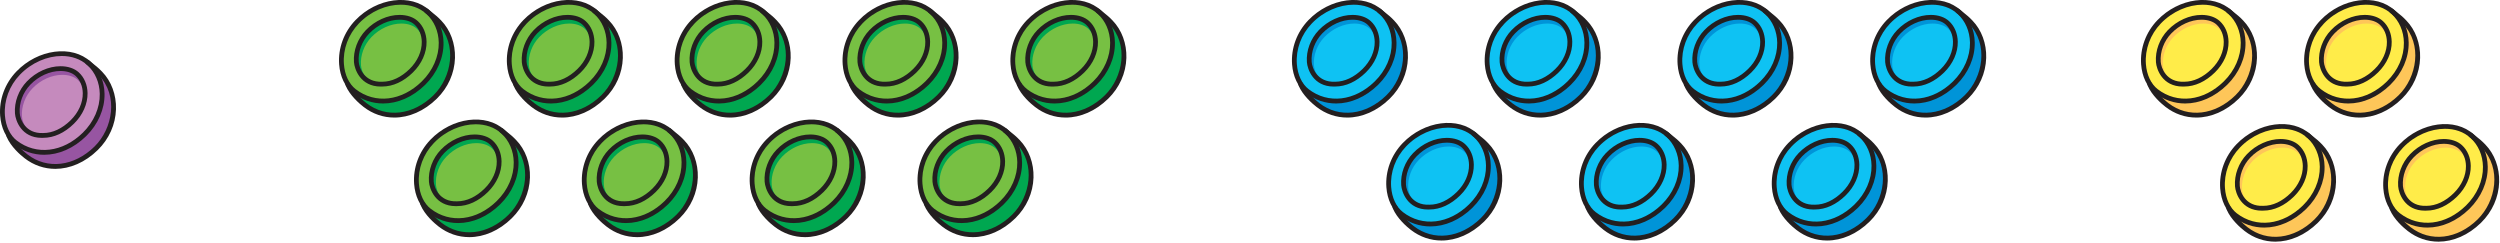 <svg clip-rule="evenodd" fill-rule="evenodd" stroke-linejoin="round" stroke-miterlimit="2" viewBox="0 0 1215 118" xmlns="http://www.w3.org/2000/svg"><g fill-rule="nonzero"><path d="m0-12.76c.959.774 1.076.865 1.501 1.303 2.073 2.135 2.187 6.093-.495 8.727-2.61 2.565-5.881 2.73-8.187.942-.617-.479-1.578-1.377-2.011-2.399z" fill="#fec659" transform="matrix(4.167 0 0 4.167 1083.069 58.479)"/><path d="m-4.34-10.881c-2.889-.028-5.426 2.696-5.267 6.402.154 3.608 2.4 5.93 5.267 6.194 2.454.226 5.317-2.523 5.267-6.133-.051-3.61-2.605-6.438-5.267-6.463" fill="#ffec49" transform="matrix(-3.044 -2.845 -2.845 3.044 1039.594 26.687)"/><path d="m0-10.282c-1.674 0-3.509.759-4.885 2.189-1.234 1.286-1.871 3.01-1.745 4.734.091 1.255.593 2.323 1.376 2.931 2.27 1.759 5.368 1.395 7.712-.908 1.282-1.259 2.001-2.908 1.974-4.521-.024-1.327-.536-2.517-1.445-3.35-.792-.725-1.852-1.075-2.987-1.075m-2.055 11.522c-1.253 0-2.477-.404-3.541-1.228-.907-.704-1.487-1.918-1.59-3.331-.137-1.88.556-3.761 1.9-5.159 2.513-2.614 6.473-3.135 8.649-1.139 1.023.938 1.6 2.269 1.625 3.75.031 1.766-.75 3.563-2.14 4.929-1.466 1.44-3.21 2.178-4.903 2.178" fill="#231f20" transform="matrix(4.167 0 0 4.167 1070.531 45.125)"/><path d="m0 7.697c-2.288.097-2.96-1.783-3.018-2.58-.091-1.259.398-2.576 1.31-3.525 1.017-1.057 2.412-1.689 3.733-1.689.794 0 1.481.229 1.934.645.586.537.917 1.323.933 2.212.02 1.183-.528 2.411-1.502 3.369-1.044 1.026-2.217 1.568-3.39 1.568" fill="#fec659" transform="matrix(4.167 0 0 4.167 1061.523 8.817)"/><path d="m0 7.186c-2.136.09-2.763-1.665-2.816-2.409-.086-1.175.371-2.405 1.222-3.291.948-.987 2.252-1.576 3.486-1.576.741 0 1.381.214 1.804.601.548.502.857 1.236.871 2.066.019 1.104-.492 2.251-1.402 3.144-.975.958-2.069 1.465-3.165 1.465" fill="#ffec49" transform="matrix(4.167 0 0 4.167 1062.94 11.821)"/><path d="m0-7.239c-1.247 0-2.567.599-3.533 1.603-.858.892-1.319 2.13-1.233 3.311.05.676.629 2.41 2.729 2.322h.012c1.098 0 2.203-.514 3.194-1.488.921-.904 1.437-2.059 1.419-3.165-.014-.812-.314-1.527-.843-2.013-.401-.368-1.021-.57-1.745-.57m-2.197 7.797c-2.387 0-3.066-2.037-3.123-2.843-.098-1.336.421-2.733 1.385-3.737 1.069-1.112 2.539-1.775 3.935-1.775.863 0 1.617.255 2.121.717.644.59 1.007 1.447 1.024 2.414.021 1.259-.556 2.561-1.585 3.573-1.096 1.076-2.333 1.646-3.58 1.647-.06.003-.12.004-.177.004" fill="#231f20" transform="matrix(4.167 0 0 4.167 1069.961 39.737)"/><path d="m0 12.649c-1.27 0-2.51-.41-3.586-1.245-.463-.359-1.594-1.321-2.098-2.51-.059-.141.006-.305.148-.365.141-.06.306.006.365.147.466 1.098 1.592 2.029 1.926 2.288 2.302 1.785 5.444 1.415 7.82-.919 2.121-2.084 2.825-5.931.49-8.335-.4-.413-.513-.504-1.393-1.214l-.082-.067c-.12-.096-.139-.271-.042-.391.097-.119.271-.138.391-.042l.082.066c.884.713 1.02.822 1.445 1.26 1.076 1.108 1.664 2.704 1.614 4.379-.054 1.77-.805 3.454-2.114 4.741-1.486 1.459-3.252 2.207-4.966 2.207" fill="#231f20" transform="matrix(4.167 0 0 4.167 1067.381 4.425)"/><path d="m0-12.759c.959.773 1.076.865 1.501 1.303 2.073 2.135 2.187 6.093-.495 8.727-2.61 2.565-5.881 2.729-8.187.942-.617-.48-1.578-1.378-2.011-2.399z" fill="#fec659" transform="matrix(4.167 0 0 4.167 1121.494 118.783)"/><path d="m-4.34-10.88c-2.89-.028-5.426 2.696-5.268 6.402.154 3.608 2.401 5.93 5.268 6.194 2.453.226 5.317-2.523 5.266-6.133-.05-3.61-2.604-6.438-5.266-6.463" fill="#ffec49" transform="matrix(-3.044 -2.845 -2.845 3.044 1078.023 86.996)"/><path d="m0-10.282c-1.674 0-3.509.759-4.885 2.189-1.234 1.285-1.871 3.01-1.745 4.734.091 1.255.593 2.323 1.376 2.93 2.27 1.76 5.368 1.395 7.712-.907 1.282-1.259 2.001-2.908 1.974-4.522-.024-1.326-.536-2.516-1.445-3.349-.792-.726-1.852-1.075-2.987-1.075m-2.055 11.522c-1.253 0-2.477-.405-3.541-1.229-.907-.704-1.487-1.917-1.59-3.33-.137-1.881.556-3.761 1.9-5.16 2.513-2.613 6.473-3.134 8.649-1.139 1.023.938 1.6 2.27 1.625 3.751.031 1.766-.75 3.562-2.14 4.929-1.466 1.439-3.21 2.178-4.903 2.178" fill="#231f20" transform="matrix(4.167 0 0 4.167 1108.957 105.437)"/><path d="m0 7.697c-2.288.097-2.96-1.783-3.018-2.581-.091-1.258.398-2.576 1.31-3.524 1.017-1.058 2.412-1.689 3.733-1.689.794 0 1.481.229 1.934.644.586.538.917 1.324.933 2.213.02 1.183-.528 2.411-1.502 3.369-1.044 1.026-2.217 1.568-3.39 1.568" fill="#fec659" transform="matrix(4.167 0 0 4.167 1099.948 69.125)"/><path d="m0 7.186c-2.136.09-2.763-1.665-2.816-2.409-.086-1.176.371-2.405 1.222-3.291.948-.987 2.252-1.576 3.486-1.576.741 0 1.381.213 1.804.6.548.502.857 1.237.871 2.067.019 1.104-.492 2.251-1.402 3.144-.975.958-2.069 1.465-3.165 1.465" fill="#ffec49" transform="matrix(4.167 0 0 4.167 1101.365 72.129)"/><path d="m0-7.241c-1.247 0-2.567.6-3.533 1.604-.858.892-1.319 2.129-1.233 3.311.05.676.628 2.41 2.729 2.322h.012c1.098 0 2.203-.515 3.194-1.489.921-.904 1.437-2.058 1.419-3.165-.014-.812-.314-1.526-.843-2.012-.401-.368-1.021-.571-1.745-.571m-2.197 7.798c-2.387 0-3.066-2.037-3.124-2.843-.097-1.336.421-2.733 1.386-3.737 1.069-1.112 2.539-1.775 3.935-1.775.863 0 1.617.255 2.121.717.644.59 1.007 1.447 1.024 2.414.021 1.259-.556 2.561-1.585 3.572-1.096 1.077-2.334 1.646-3.58 1.648-.06.003-.12.004-.177.004" fill="#231f20" transform="matrix(4.167 0 0 4.167 1108.386 100.054)"/><path d="m0 12.65c-1.27 0-2.51-.41-3.586-1.245-.463-.359-1.594-1.322-2.098-2.51-.06-.141.006-.306.148-.365.141-.061.306.006.365.147.466 1.098 1.592 2.029 1.926 2.287 2.302 1.786 5.444 1.415 7.82-.918 2.121-2.085 2.825-5.932.49-8.335-.4-.414-.513-.504-1.393-1.214l-.082-.067c-.12-.096-.139-.271-.042-.391s.271-.139.391-.042l.082.066c.884.713 1.02.822 1.445 1.259 1.076 1.108 1.664 2.705 1.613 4.38-.053 1.77-.804 3.454-2.114 4.741-1.485 1.458-3.251 2.206-4.965 2.207" fill="#231f20" transform="matrix(4.167 0 0 4.167 1105.807 64.733)"/><path d="m0-12.76c.96.774 1.077.865 1.502 1.303 2.073 2.135 2.186 6.093-.496 8.727-2.61 2.565-5.88 2.73-8.186.942-.617-.479-1.578-1.377-2.011-2.399z" fill="#fec659" transform="matrix(4.167 0 0 4.167 1162.357 58.479)"/><path d="m-4.338-10.881c-2.891-.028-5.427 2.697-5.268 6.402.154 3.608 2.4 5.931 5.268 6.194 2.453.226 5.317-2.523 5.266-6.133s-2.605-6.437-5.266-6.463" fill="#ffec49" transform="matrix(-3.044 -2.845 -2.845 3.044 1118.89 26.692)"/><path d="m0-10.282c-1.673 0-3.509.759-4.884 2.189-1.235 1.286-1.871 3.01-1.746 4.734.092 1.255.594 2.323 1.376 2.931 2.27 1.759 5.368 1.395 7.712-.908 1.282-1.259 2.002-2.908 1.974-4.521-.023-1.327-.536-2.517-1.445-3.35-.791-.725-1.851-1.075-2.987-1.075m-2.055 11.522c-1.253 0-2.477-.404-3.54-1.228-.908-.704-1.487-1.918-1.591-3.331-.136-1.88.556-3.761 1.901-5.159 2.512-2.614 6.472-3.135 8.649-1.139 1.023.938 1.6 2.269 1.625 3.75.031 1.766-.75 3.563-2.14 4.929-1.466 1.44-3.21 2.178-4.904 2.178" fill="#231f20" transform="matrix(4.167 0 0 4.167 1149.819 45.125)"/><path d="m0 7.697c-2.287.097-2.959-1.783-3.017-2.58-.091-1.259.398-2.576 1.309-3.525 1.017-1.057 2.413-1.689 3.734-1.689.793 0 1.48.229 1.933.645.587.537.918 1.323.934 2.212.02 1.183-.528 2.411-1.502 3.369-1.045 1.026-2.217 1.568-3.391 1.568" fill="#fec659" transform="matrix(4.167 0 0 4.167 1140.811 8.817)"/><path d="m0 7.186c-2.136.09-2.763-1.665-2.817-2.409-.085-1.175.372-2.405 1.222-3.291.949-.987 2.252-1.576 3.486-1.576.741 0 1.382.214 1.804.601.548.502.858 1.236.871 2.066.02 1.104-.491 2.251-1.401 3.144-.976.958-2.069 1.465-3.165 1.465" fill="#ffec49" transform="matrix(4.167 0 0 4.167 1142.232 11.821)"/><path d="m0-7.239c-1.247 0-2.567.599-3.532 1.603-.858.892-1.319 2.13-1.233 3.311.05.676.628 2.41 2.728 2.322h.012c1.098 0 2.204-.514 3.195-1.488.921-.904 1.437-2.059 1.418-3.165-.014-.812-.313-1.527-.843-2.013-.401-.368-1.02-.57-1.745-.57m-2.197 7.797c-2.387 0-3.065-2.037-3.123-2.843-.098-1.336.421-2.733 1.386-3.737 1.068-1.112 2.538-1.775 3.934-1.775.864 0 1.617.255 2.122.717.644.59 1.007 1.447 1.024 2.414.021 1.259-.557 2.561-1.586 3.573-1.096 1.076-2.333 1.646-3.58 1.647-.059.003-.119.004-.177.004" fill="#231f20" transform="matrix(4.167 0 0 4.167 1149.252 39.737)"/><path d="m0 12.649c-1.269 0-2.509-.41-3.586-1.245-.463-.359-1.593-1.321-2.097-2.51-.06-.141.006-.305.148-.365.141-.06.305.006.365.147.465 1.098 1.592 2.029 1.926 2.288 2.301 1.785 5.443 1.415 7.819-.919 2.122-2.084 2.825-5.931.491-8.335-.4-.413-.513-.504-1.394-1.214l-.082-.067c-.119-.096-.138-.271-.042-.391.098-.119.272-.138.391-.042l.082.066c.885.713 1.021.822 1.445 1.26 1.076 1.108 1.665 2.704 1.614 4.379-.054 1.77-.804 3.454-2.114 4.741-1.485 1.459-3.251 2.207-4.966 2.207" fill="#231f20" transform="matrix(4.167 0 0 4.167 1146.673 4.425)"/><path d="m0-12.759c.96.773 1.077.865 1.502 1.303 2.073 2.135 2.186 6.093-.496 8.727-2.61 2.565-5.881 2.729-8.186.942-.617-.48-1.578-1.378-2.011-2.399z" fill="#fec659" transform="matrix(4.167 0 0 4.167 1200.782 118.783)"/><path d="m-4.338-10.88c-2.891-.028-5.426 2.697-5.269 6.402.154 3.608 2.401 5.93 5.269 6.195 2.452.225 5.316-2.524 5.265-6.134-.049-3.61-2.604-6.437-5.265-6.463" fill="#ffec49" transform="matrix(-3.044 -2.845 -2.845 3.044 1157.319 86.996)"/><path d="m0-10.282c-1.674 0-3.509.759-4.884 2.189-1.235 1.285-1.871 3.01-1.746 4.734.092 1.255.594 2.323 1.376 2.93 2.27 1.76 5.368 1.395 7.712-.907 1.282-1.259 2.002-2.908 1.974-4.522-.023-1.326-.536-2.516-1.445-3.349-.791-.726-1.852-1.075-2.987-1.075m-2.055 11.522c-1.253 0-2.477-.405-3.54-1.229-.908-.704-1.487-1.917-1.591-3.33-.136-1.881.556-3.761 1.901-5.16 2.512-2.613 6.472-3.134 8.649-1.139 1.023.938 1.6 2.27 1.625 3.751.031 1.766-.75 3.562-2.14 4.929-1.466 1.439-3.21 2.178-4.904 2.178" fill="#231f20" transform="matrix(4.167 0 0 4.167 1188.244 105.437)"/><path d="m0 7.697c-2.287.097-2.959-1.783-3.017-2.581-.091-1.258.398-2.576 1.309-3.524 1.017-1.058 2.413-1.689 3.733-1.689.794 0 1.481.229 1.934.644.587.538.918 1.324.934 2.213.019 1.183-.528 2.411-1.502 3.369-1.045 1.026-2.217 1.568-3.391 1.568" fill="#fec659" transform="matrix(4.167 0 0 4.167 1179.236 69.125)"/><path d="m0 7.186c-2.136.09-2.763-1.665-2.817-2.409-.085-1.176.372-2.405 1.222-3.291.949-.987 2.252-1.576 3.486-1.576.741 0 1.382.213 1.804.6.548.502.858 1.237.871 2.067.02 1.104-.491 2.251-1.401 3.144-.976.958-2.069 1.465-3.165 1.465" fill="#ffec49" transform="matrix(4.167 0 0 4.167 1180.657 72.129)"/><path d="m0-7.241c-1.247 0-2.567.6-3.532 1.604-.858.892-1.319 2.129-1.233 3.311.05.676.628 2.41 2.728 2.322h.012c1.098 0 2.204-.515 3.195-1.489.921-.904 1.437-2.058 1.418-3.165-.014-.812-.313-1.526-.843-2.012-.401-.368-1.02-.571-1.745-.571m-2.197 7.798c-2.387 0-3.065-2.037-3.123-2.843-.098-1.336.421-2.733 1.386-3.737 1.068-1.112 2.538-1.775 3.934-1.775.864 0 1.617.255 2.122.717.644.59 1.007 1.447 1.024 2.414.021 1.259-.557 2.561-1.586 3.572-1.096 1.077-2.333 1.646-3.58 1.648-.059.003-.119.004-.177.004" fill="#231f20" transform="matrix(4.167 0 0 4.167 1187.673 100.054)"/><path d="m0 12.65c-1.269 0-2.509-.41-3.586-1.245-.463-.359-1.593-1.322-2.097-2.51-.06-.141.006-.306.148-.365.141-.061.305.006.365.147.465 1.098 1.592 2.029 1.926 2.287 2.301 1.786 5.443 1.415 7.819-.918 2.122-2.085 2.825-5.932.491-8.335-.4-.414-.513-.504-1.394-1.214l-.082-.067c-.119-.096-.138-.271-.042-.391.097-.12.272-.139.391-.042l.082.066c.885.713 1.021.822 1.445 1.259 1.076 1.108 1.665 2.705 1.614 4.38-.054 1.77-.804 3.454-2.114 4.741-1.485 1.458-3.251 2.206-4.966 2.207" fill="#231f20" transform="matrix(4.167 0 0 4.167 1185.094 64.733)"/><path d="m0-12.759c.96.773 1.076.865 1.501 1.303 2.074 2.135 2.187 6.093-.495 8.727-2.61 2.565-5.881 2.729-8.186.942-.618-.48-1.579-1.378-2.011-2.399z" fill="#9755a2" transform="matrix(4.167 0 0 4.167 42.547 83.404)"/><path d="m-4.339-10.88c-2.891-.028-5.426 2.696-5.268 6.401.153 3.608 2.4 5.93 5.268 6.195 2.453.227 5.317-2.523 5.266-6.133-.05-3.61-2.604-6.438-5.266-6.463" fill="#c58abd" transform="matrix(-3.044 -2.845 -2.845 3.044 -.919 51.617)"/><path d="m0-10.282c-1.674 0-3.509.759-4.884 2.189-1.235 1.285-1.872 3.01-1.746 4.734.092 1.255.593 2.323 1.376 2.93 2.27 1.76 5.368 1.395 7.712-.907 1.282-1.259 2.002-2.908 1.974-4.522-.023-1.326-.536-2.516-1.445-3.349-.792-.726-1.852-1.075-2.987-1.075m-2.055 11.522c-1.253 0-2.477-.405-3.54-1.229-.908-.704-1.487-1.917-1.591-3.33-.136-1.881.556-3.761 1.901-5.16 2.512-2.613 6.472-3.134 8.649-1.139 1.023.938 1.599 2.27 1.625 3.751.031 1.766-.75 3.562-2.141 4.929-1.466 1.439-3.21 2.178-4.903 2.178" fill="#231f20" transform="matrix(4.167 0 0 4.167 30.014 70.058)"/><path d="m0 7.697c-2.287.097-2.959-1.783-3.018-2.581-.091-1.258.399-2.576 1.31-3.524 1.017-1.058 2.412-1.689 3.733-1.689.794 0 1.481.229 1.934.644.586.538.918 1.324.933 2.213.02 1.183-.527 2.411-1.502 3.369-1.044 1.025-2.216 1.568-3.39 1.568" fill="#9755a2" transform="matrix(4.167 0 0 4.167 21.001 33.746)"/><path d="m0 7.186c-2.136.09-2.763-1.665-2.817-2.409-.086-1.176.372-2.405 1.222-3.291.949-.987 2.252-1.576 3.486-1.576.741 0 1.381.213 1.804.6.548.502.858 1.237.871 2.067.02 1.104-.492 2.251-1.402 3.144-.975.958-2.069 1.465-3.164 1.465" fill="#c58abd" transform="matrix(4.167 0 0 4.167 22.422 36.75)"/><path d="m0-7.241c-1.247 0-2.567.6-3.532 1.604-.859.892-1.319 2.129-1.233 3.311.049.676.628 2.41 2.728 2.322h.012c1.098 0 2.204-.515 3.195-1.489.92-.904 1.437-2.058 1.418-3.165-.014-.812-.314-1.526-.843-2.012-.401-.368-1.02-.571-1.745-.571m-2.197 7.798c-2.387 0-3.065-2.037-3.123-2.843-.098-1.336.421-2.733 1.386-3.738 1.068-1.111 2.538-1.774 3.934-1.774.864 0 1.617.255 2.122.717.643.59 1.006 1.447 1.023 2.414.022 1.259-.556 2.561-1.585 3.572-1.096 1.077-2.333 1.646-3.58 1.648-.059.003-.119.004-.177.004" fill="#231f20" transform="matrix(4.167 0 0 4.167 29.443 64.675)"/><path d="m0 12.65c-1.27 0-2.51-.41-3.586-1.245-.463-.359-1.594-1.322-2.098-2.51-.059-.141.006-.306.148-.365.142-.061.306.006.365.147.466 1.098 1.592 2.029 1.926 2.287 2.302 1.786 5.444 1.415 7.82-.918 2.122-2.085 2.825-5.932.491-8.335-.401-.414-.513-.504-1.394-1.214l-.082-.067c-.12-.096-.139-.271-.042-.391s.272-.139.391-.042l.082.066c.884.713 1.02.822 1.445 1.259 1.076 1.108 1.665 2.705 1.614 4.379-.054 1.771-.805 3.455-2.114 4.742-1.485 1.458-3.252 2.206-4.966 2.207" fill="#231f20" transform="matrix(4.167 0 0 4.167 26.864 29.354)"/><path d="m0-12.76c.959.774 1.076.865 1.501 1.303 2.073 2.135 2.187 6.093-.495 8.727-2.61 2.565-5.881 2.73-8.187.942-.617-.479-1.578-1.377-2.01-2.399z" fill="#00a750" transform="matrix(4.167 0 0 4.167 207.302 58.479)"/><path d="m-4.34-10.881c-2.889-.028-5.426 2.696-5.267 6.402.154 3.608 2.4 5.93 5.267 6.194 2.454.226 5.317-2.523 5.267-6.133-.051-3.61-2.605-6.438-5.267-6.463" fill="#77c043" transform="matrix(-3.044 -2.845 -2.845 3.044 163.831 26.687)"/><path d="m0-10.282c-1.674 0-3.509.759-4.884 2.189-1.235 1.286-1.872 3.01-1.746 4.734.091 1.255.593 2.323 1.376 2.931 2.27 1.759 5.368 1.395 7.712-.908 1.282-1.259 2.001-2.908 1.974-4.521-.024-1.327-.536-2.517-1.445-3.35-.792-.725-1.852-1.075-2.987-1.075m-2.055 11.522c-1.253 0-2.477-.404-3.541-1.228-.907-.704-1.487-1.918-1.59-3.331-.136-1.88.556-3.761 1.9-5.159 2.513-2.614 6.473-3.135 8.649-1.139 1.023.938 1.6 2.269 1.625 3.75.031 1.766-.75 3.563-2.14 4.929-1.466 1.44-3.21 2.178-4.903 2.178" fill="#231f20" transform="matrix(4.167 0 0 4.167 194.764 45.125)"/><path d="m0 7.697c-2.288.097-2.959-1.783-3.018-2.58-.091-1.259.399-2.576 1.31-3.525 1.017-1.057 2.412-1.689 3.733-1.689.794 0 1.481.229 1.934.645.586.537.917 1.323.933 2.212.02 1.183-.528 2.411-1.502 3.369-1.044 1.026-2.217 1.568-3.39 1.568" fill="#00a750" transform="matrix(4.167 0 0 4.167 185.756 8.817)"/><path d="m0 7.186c-2.136.09-2.763-1.665-2.816-2.409-.086-1.175.371-2.405 1.222-3.291.948-.987 2.252-1.576 3.486-1.576.741 0 1.381.214 1.804.601.548.502.857 1.236.871 2.066.02 1.104-.492 2.251-1.402 3.144-.975.958-2.069 1.465-3.165 1.465" fill="#77c043" transform="matrix(4.167 0 0 4.167 187.172 11.821)"/><path d="m0-7.239c-1.247 0-2.567.599-3.533 1.603-.858.892-1.319 2.13-1.232 3.311.049.676.628 2.41 2.728 2.322h.012c1.098 0 2.203-.514 3.194-1.488.921-.904 1.437-2.059 1.419-3.165-.014-.812-.314-1.527-.843-2.013-.401-.368-1.021-.57-1.745-.57m-2.197 7.797c-2.387 0-3.065-2.037-3.123-2.843-.098-1.336.421-2.733 1.385-3.737 1.069-1.112 2.539-1.775 3.935-1.775.863 0 1.617.255 2.121.717.644.59 1.007 1.447 1.024 2.414.021 1.259-.556 2.561-1.585 3.573-1.096 1.076-2.333 1.646-3.58 1.647-.06.003-.12.004-.177.004" fill="#231f20" transform="matrix(4.167 0 0 4.167 194.197 39.737)"/><path d="m0 12.649c-1.27 0-2.51-.41-3.586-1.245-.463-.359-1.594-1.321-2.098-2.51-.059-.141.006-.305.148-.365.141-.06.306.006.365.147.466 1.098 1.592 2.029 1.926 2.288 2.302 1.785 5.444 1.415 7.82-.919 2.121-2.084 2.825-5.931.49-8.335-.4-.413-.513-.504-1.393-1.214l-.082-.067c-.12-.096-.139-.271-.042-.391.097-.119.271-.138.391-.042l.082.066c.884.713 1.02.822 1.445 1.26 1.076 1.108 1.664 2.704 1.614 4.379-.054 1.77-.805 3.454-2.114 4.741-1.486 1.459-3.252 2.207-4.966 2.207" fill="#231f20" transform="matrix(4.167 0 0 4.167 191.618 4.425)"/><path d="m0-12.76c.959.774 1.076.865 1.501 1.303 2.073 2.135 2.186 6.093-.495 8.727-2.61 2.565-5.881 2.73-8.187.942-.617-.479-1.578-1.377-2.011-2.399z" fill="#00a750" transform="matrix(4.167 0 0 4.167 288.877 58.479)"/><path d="m-4.338-10.881c-2.891-.028-5.427 2.697-5.268 6.402.154 3.608 2.4 5.931 5.268 6.194 2.453.226 5.317-2.523 5.266-6.133s-2.605-6.438-5.266-6.463" fill="#77c043" transform="matrix(-3.044 -2.845 -2.845 3.044 245.41 26.692)"/><path d="m0-10.282c-1.674 0-3.51.759-4.885 2.189-1.234 1.286-1.871 3.01-1.745 4.734.091 1.255.593 2.323 1.375 2.931 2.271 1.759 5.369 1.395 7.712-.908 1.282-1.259 2.002-2.908 1.975-4.521-.024-1.327-.536-2.517-1.445-3.35-.792-.725-1.852-1.075-2.987-1.075m-2.055 11.522c-1.253 0-2.477-.404-3.541-1.228-.907-.704-1.487-1.918-1.59-3.331-.137-1.88.555-3.761 1.9-5.159 2.513-2.614 6.473-3.135 8.649-1.139 1.023.938 1.6 2.269 1.625 3.75.031 1.766-.75 3.563-2.14 4.929-1.466 1.44-3.21 2.178-4.903 2.178" fill="#231f20" transform="matrix(4.167 0 0 4.167 276.343 45.125)"/><path d="m0 7.697c-2.288.097-2.96-1.783-3.018-2.58-.091-1.259.398-2.576 1.31-3.525 1.017-1.057 2.412-1.689 3.733-1.689.794 0 1.481.229 1.933.645.587.537.918 1.323.934 2.212.02 1.183-.528 2.411-1.502 3.369-1.045 1.026-2.217 1.568-3.39 1.568" fill="#00a750" transform="matrix(4.167 0 0 4.167 267.335 8.817)"/><path d="m0 7.186c-2.136.09-2.763-1.665-2.816-2.409-.086-1.175.371-2.405 1.222-3.291.948-.987 2.252-1.576 3.486-1.576.741 0 1.381.214 1.804.601.547.502.857 1.236.871 2.066.019 1.104-.492 2.251-1.402 3.144-.975.958-2.069 1.465-3.165 1.465" fill="#77c043" transform="matrix(4.167 0 0 4.167 268.748 11.821)"/><path d="m0-7.239c-1.247 0-2.568.599-3.533 1.603-.858.892-1.319 2.13-1.233 3.311.05.676.628 2.41 2.728 2.322h.013c1.098 0 2.203-.514 3.194-1.488.921-.904 1.437-2.059 1.419-3.165-.015-.812-.314-1.527-.843-2.013-.401-.368-1.021-.57-1.745-.57m-2.198 7.797c-2.386 0-3.065-2.037-3.123-2.843-.097-1.336.421-2.733 1.386-3.737 1.069-1.112 2.539-1.775 3.935-1.775.863 0 1.617.255 2.121.717.644.59 1.007 1.447 1.024 2.414.021 1.259-.556 2.561-1.585 3.573-1.096 1.076-2.334 1.646-3.58 1.647-.06.003-.12.004-.178.004" fill="#231f20" transform="matrix(4.167 0 0 4.167 275.773 39.737)"/><path d="m0 12.649c-1.269 0-2.509-.41-3.586-1.245-.462-.359-1.593-1.321-2.097-2.51-.06-.141.006-.305.148-.365.141-.06.305.006.365.147.466 1.098 1.592 2.029 1.926 2.288 2.302 1.785 5.444 1.415 7.82-.919 2.121-2.084 2.825-5.931.49-8.335-.4-.413-.513-.504-1.394-1.214l-.081-.067c-.12-.096-.139-.271-.042-.391.097-.119.271-.138.391-.042l.082.066c.884.713 1.02.822 1.444 1.26 1.077 1.108 1.665 2.704 1.614 4.379-.053 1.77-.804 3.454-2.114 4.741-1.485 1.459-3.251 2.207-4.966 2.207" fill="#231f20" transform="matrix(4.167 0 0 4.167 273.189 4.425)"/><path d="m0-12.76c.96.774 1.077.865 1.502 1.303 2.073 2.135 2.186 6.093-.496 8.727-2.61 2.565-5.88 2.73-8.186.942-.617-.479-1.578-1.377-2.011-2.399z" fill="#00a750" transform="matrix(4.167 0 0 4.167 370.452 58.479)"/><path d="m-4.338-10.881c-2.89-.028-5.427 2.696-5.268 6.402.154 3.608 2.4 5.93 5.268 6.195 2.453.225 5.316-2.524 5.266-6.134-.05-3.609-2.604-6.437-5.266-6.463" fill="#77c043" transform="matrix(-3.044 -2.845 -2.845 3.044 326.985 26.692)"/><path d="m0-10.282c-1.673 0-3.509.759-4.884 2.189-1.235 1.286-1.871 3.01-1.746 4.734.092 1.255.594 2.323 1.376 2.931 2.27 1.759 5.368 1.395 7.712-.908 1.282-1.259 2.002-2.908 1.974-4.521-.023-1.327-.536-2.517-1.445-3.35-.791-.725-1.852-1.075-2.987-1.075m-2.055 11.522c-1.253 0-2.477-.404-3.54-1.228-.908-.704-1.487-1.918-1.591-3.331-.136-1.88.556-3.761 1.901-5.159 2.512-2.614 6.472-3.135 8.649-1.139 1.023.938 1.6 2.269 1.625 3.75.031 1.766-.75 3.563-2.14 4.929-1.466 1.44-3.21 2.178-4.904 2.178" fill="#231f20" transform="matrix(4.167 0 0 4.167 357.914 45.125)"/><path d="m0 7.697c-2.287.097-2.959-1.783-3.017-2.58-.091-1.259.398-2.576 1.309-3.525 1.017-1.057 2.413-1.689 3.733-1.689.794 0 1.481.229 1.934.645.587.537.918 1.323.934 2.212.02 1.183-.528 2.411-1.502 3.369-1.045 1.026-2.217 1.568-3.391 1.568" fill="#00a750" transform="matrix(4.167 0 0 4.167 348.906 8.817)"/><path d="m0 7.186c-2.136.09-2.763-1.665-2.817-2.409-.085-1.175.372-2.405 1.222-3.291.949-.987 2.252-1.576 3.486-1.576.741 0 1.382.214 1.804.601.548.502.858 1.236.871 2.066.02 1.104-.491 2.251-1.401 3.144-.976.958-2.069 1.465-3.165 1.465" fill="#77c043" transform="matrix(4.167 0 0 4.167 350.327 11.821)"/><path d="m0-7.239c-1.247 0-2.567.599-3.532 1.603-.858.892-1.319 2.13-1.233 3.311.05.676.628 2.41 2.728 2.322h.012c1.098 0 2.204-.514 3.195-1.488.921-.904 1.437-2.059 1.418-3.165-.014-.812-.313-1.527-.843-2.013-.401-.368-1.02-.57-1.745-.57m-2.197 7.797c-2.387 0-3.065-2.037-3.123-2.843-.098-1.336.421-2.733 1.386-3.737 1.068-1.112 2.538-1.775 3.934-1.775.864 0 1.617.255 2.122.717.644.59 1.007 1.447 1.024 2.414.021 1.259-.557 2.561-1.586 3.573-1.096 1.076-2.333 1.646-3.58 1.647-.059.003-.119.004-.177.004" fill="#231f20" transform="matrix(4.167 0 0 4.167 357.343 39.737)"/><path d="m0 12.649c-1.269 0-2.509-.41-3.586-1.245-.463-.359-1.593-1.321-2.097-2.51-.06-.141.006-.305.148-.365.141-.06.305.006.365.147.465 1.098 1.592 2.029 1.926 2.288 2.301 1.785 5.443 1.415 7.819-.919 2.122-2.084 2.825-5.931.491-8.335-.4-.413-.513-.504-1.394-1.214l-.082-.067c-.119-.096-.138-.271-.042-.391.097-.119.272-.138.391-.042l.082.066c.885.713 1.021.822 1.445 1.26 1.076 1.108 1.665 2.704 1.614 4.379-.054 1.77-.804 3.454-2.114 4.741-1.485 1.459-3.251 2.207-4.966 2.207" fill="#231f20" transform="matrix(4.167 0 0 4.167 354.764 4.425)"/><path d="m0-12.76c.96.774 1.076.865 1.501 1.303 2.074 2.135 2.187 6.093-.495 8.727-2.61 2.565-5.881 2.73-8.186.942-.618-.479-1.579-1.377-2.011-2.399z" fill="#00a750" transform="matrix(4.167 0 0 4.167 452.027 58.479)"/><path d="m-4.339-10.881c-2.89-.028-5.426 2.697-5.268 6.401.154 3.609 2.4 5.931 5.268 6.196 2.454.226 5.317-2.523 5.267-6.134-.051-3.61-2.605-6.438-5.267-6.463" fill="#77c043" transform="matrix(-3.044 -2.845 -2.845 3.044 408.556 26.687)"/><path d="m0-10.282c-1.674 0-3.509.759-4.884 2.189-1.235 1.286-1.872 3.01-1.746 4.734.092 1.255.593 2.323 1.376 2.931 2.27 1.759 5.368 1.395 7.712-.908 1.282-1.259 2.002-2.908 1.974-4.521-.023-1.327-.536-2.517-1.445-3.35-.792-.725-1.852-1.075-2.987-1.075m-2.055 11.522c-1.253 0-2.477-.404-3.541-1.228-.907-.704-1.486-1.918-1.59-3.331-.136-1.88.556-3.761 1.901-5.159 2.512-2.614 6.472-3.135 8.649-1.139 1.023.938 1.599 2.269 1.625 3.75.031 1.766-.75 3.563-2.141 4.929-1.466 1.44-3.21 2.178-4.903 2.178" fill="#231f20" transform="matrix(4.167 0 0 4.167 439.489 45.125)"/><path d="m0 7.697c-2.287.097-2.959-1.783-3.018-2.58-.091-1.259.399-2.576 1.31-3.525 1.017-1.057 2.412-1.689 3.733-1.689.794 0 1.481.229 1.934.645.586.537.918 1.323.933 2.212.02 1.183-.527 2.411-1.502 3.369-1.044 1.026-2.217 1.568-3.39 1.568" fill="#00a750" transform="matrix(4.167 0 0 4.167 430.481 8.817)"/><path d="m0 7.186c-2.136.09-2.763-1.665-2.817-2.409-.086-1.175.372-2.405 1.222-3.291.949-.987 2.252-1.576 3.486-1.576.741 0 1.381.214 1.804.601.548.502.858 1.236.871 2.066.02 1.104-.492 2.251-1.402 3.144-.975.958-2.069 1.465-3.164 1.465" fill="#77c043" transform="matrix(4.167 0 0 4.167 431.902 11.821)"/><path d="m0-7.239c-1.247 0-2.567.599-3.532 1.603-.859.892-1.319 2.13-1.233 3.311.049.676.628 2.41 2.728 2.322h.012c1.098 0 2.204-.514 3.195-1.488.92-.904 1.437-2.059 1.418-3.165-.014-.812-.314-1.527-.843-2.013-.401-.368-1.02-.57-1.745-.57m-2.197 7.797c-2.387 0-3.065-2.037-3.123-2.843-.098-1.336.421-2.733 1.386-3.737 1.068-1.112 2.538-1.775 3.934-1.775.864 0 1.617.255 2.122.717.643.59 1.006 1.447 1.023 2.414.022 1.259-.556 2.561-1.585 3.573-1.096 1.076-2.333 1.646-3.58 1.647-.06.003-.119.004-.177.004" fill="#231f20" transform="matrix(4.167 0 0 4.167 438.918 39.737)"/><path d="m0 12.649c-1.27 0-2.51-.41-3.586-1.245-.463-.359-1.594-1.321-2.098-2.51-.059-.141.006-.305.148-.365s.306.006.365.147c.466 1.098 1.592 2.029 1.926 2.288 2.302 1.785 5.444 1.415 7.82-.919 2.122-2.084 2.825-5.931.491-8.335-.401-.413-.513-.504-1.394-1.214l-.082-.067c-.12-.096-.139-.271-.042-.391.097-.119.272-.138.391-.042l.082.066c.884.713 1.02.822 1.445 1.26 1.076 1.108 1.665 2.704 1.614 4.379-.054 1.77-.805 3.454-2.114 4.741-1.485 1.459-3.252 2.207-4.966 2.207" fill="#231f20" transform="matrix(4.167 0 0 4.167 436.339 4.425)"/><path d="m0-12.76c.959.774 1.076.865 1.501 1.303 2.073 2.135 2.187 6.093-.495 8.727-2.61 2.565-5.881 2.73-8.187.942-.617-.479-1.578-1.377-2.01-2.399z" fill="#00a750" transform="matrix(4.167 0 0 4.167 533.602 58.479)"/><path d="m-4.34-10.881c-2.889-.028-5.426 2.696-5.267 6.402.154 3.608 2.4 5.93 5.267 6.194 2.454.226 5.317-2.523 5.267-6.133-.051-3.61-2.605-6.438-5.267-6.463" fill="#77c043" transform="matrix(-3.044 -2.845 -2.845 3.044 490.127 26.687)"/><path d="m0-10.282c-1.674 0-3.509.759-4.884 2.189-1.235 1.286-1.872 3.01-1.746 4.734.091 1.255.593 2.323 1.376 2.931 2.27 1.759 5.368 1.395 7.712-.908 1.282-1.259 2.001-2.908 1.974-4.521-.024-1.327-.536-2.517-1.445-3.35-.792-.725-1.852-1.075-2.987-1.075m-2.055 11.522c-1.253 0-2.477-.404-3.541-1.228-.907-.704-1.487-1.918-1.59-3.331-.136-1.88.556-3.761 1.9-5.159 2.513-2.614 6.473-3.135 8.649-1.139 1.023.938 1.6 2.269 1.625 3.75.031 1.766-.75 3.563-2.14 4.929-1.466 1.44-3.21 2.178-4.903 2.178" fill="#231f20" transform="matrix(4.167 0 0 4.167 521.064 45.125)"/><path d="m0 7.697c-2.288.097-2.959-1.783-3.018-2.58-.091-1.259.398-2.576 1.31-3.525 1.017-1.057 2.412-1.689 3.733-1.689.794 0 1.481.229 1.934.645.586.537.917 1.323.933 2.212.02 1.183-.528 2.411-1.502 3.369-1.044 1.026-2.217 1.568-3.39 1.568" fill="#00a750" transform="matrix(4.167 0 0 4.167 512.056 8.817)"/><path d="m0 7.186c-2.136.09-2.763-1.665-2.816-2.409-.086-1.175.371-2.405 1.222-3.291.948-.987 2.252-1.576 3.486-1.576.741 0 1.381.214 1.804.601.548.502.857 1.236.871 2.066.02 1.104-.492 2.251-1.402 3.144-.975.958-2.069 1.465-3.165 1.465" fill="#77c043" transform="matrix(4.167 0 0 4.167 513.473 11.821)"/><path d="m0-7.239c-1.247 0-2.567.599-3.533 1.603-.858.892-1.319 2.13-1.232 3.311.049.676.628 2.41 2.728 2.322h.012c1.098 0 2.203-.514 3.194-1.488.921-.904 1.437-2.059 1.419-3.165-.014-.812-.314-1.527-.843-2.013-.401-.368-1.021-.57-1.745-.57m-2.197 7.797c-2.387 0-3.065-2.037-3.123-2.843-.098-1.336.421-2.733 1.385-3.737 1.069-1.112 2.539-1.775 3.935-1.775.863 0 1.617.255 2.121.717.644.59 1.007 1.447 1.024 2.414.021 1.259-.556 2.561-1.585 3.573-1.096 1.076-2.333 1.646-3.58 1.647-.06.003-.12.004-.177.004" fill="#231f20" transform="matrix(4.167 0 0 4.167 520.494 39.737)"/><path d="m0 12.649c-1.27 0-2.51-.41-3.586-1.245-.463-.359-1.594-1.321-2.098-2.51-.059-.141.006-.305.148-.365.141-.06.306.006.365.147.466 1.098 1.592 2.029 1.926 2.288 2.302 1.785 5.444 1.415 7.82-.919 2.121-2.084 2.825-5.931.49-8.335-.4-.413-.513-.504-1.393-1.214l-.082-.067c-.12-.096-.139-.271-.042-.391.097-.119.271-.138.391-.042l.082.066c.884.713 1.02.822 1.445 1.26 1.076 1.108 1.664 2.704 1.614 4.379-.054 1.77-.805 3.454-2.114 4.741-1.486 1.459-3.252 2.207-4.966 2.207" fill="#231f20" transform="matrix(4.167 0 0 4.167 517.914 4.425)"/><path d="m0-12.759c.959.774 1.076.865 1.501 1.303 2.073 2.135 2.187 6.093-.495 8.727-2.61 2.565-5.881 2.729-8.187.942-.617-.479-1.578-1.377-2.011-2.399z" fill="#00a750" transform="matrix(4.167 0 0 4.167 243.743 116.583)"/><path d="m-4.339-10.88c-2.89-.028-5.426 2.696-5.268 6.402.154 3.608 2.402 5.93 5.268 6.194 2.454.226 5.317-2.523 5.267-6.133-.051-3.611-2.606-6.438-5.267-6.463" fill="#77c043" transform="matrix(-3.044 -2.845 -2.845 3.044 200.277 84.796)"/><path d="m0-10.282c-1.674 0-3.51.759-4.885 2.189-1.234 1.286-1.871 3.01-1.745 4.734.091 1.255.593 2.323 1.376 2.931 2.27 1.759 5.368 1.395 7.711-.908 1.283-1.259 2.002-2.908 1.975-4.521-.024-1.327-.536-2.517-1.445-3.35-.792-.725-1.852-1.075-2.987-1.075m-2.055 11.522c-1.253 0-2.477-.404-3.541-1.229-.907-.703-1.487-1.917-1.59-3.33-.137-1.88.556-3.761 1.9-5.159 2.513-2.614 6.473-3.135 8.649-1.139 1.023.938 1.6 2.269 1.625 3.75.031 1.766-.75 3.563-2.14 4.929-1.466 1.44-3.21 2.178-4.903 2.178" fill="#231f20" transform="matrix(4.167 0 0 4.167 231.21 103.237)"/><path d="m0 7.697c-2.288.097-2.96-1.783-3.018-2.58-.091-1.259.398-2.576 1.31-3.525 1.017-1.057 2.412-1.689 3.733-1.689.794 0 1.481.229 1.934.645.586.537.917 1.323.933 2.212.02 1.183-.528 2.411-1.502 3.369-1.044 1.026-2.217 1.568-3.39 1.568" fill="#00a750" transform="matrix(4.167 0 0 4.167 222.202 66.925)"/><path d="m0 7.186c-2.136.09-2.763-1.665-2.816-2.409-.086-1.175.371-2.405 1.222-3.291.948-.987 2.252-1.576 3.486-1.576.741 0 1.381.214 1.804.6.547.502.857 1.237.871 2.067.019 1.104-.492 2.251-1.402 3.144-.975.958-2.069 1.465-3.165 1.465" fill="#77c043" transform="matrix(4.167 0 0 4.167 223.614 69.929)"/><path d="m0-7.239c-1.247 0-2.567.599-3.533 1.603-.858.892-1.319 2.13-1.233 3.311.05.676.628 2.41 2.729 2.322h.012c1.098 0 2.203-.514 3.194-1.489.921-.904 1.437-2.058 1.419-3.164-.014-.812-.314-1.527-.843-2.013-.401-.368-1.021-.57-1.745-.57m-2.197 7.797c-2.387 0-3.066-2.037-3.124-2.843-.097-1.336.421-2.733 1.386-3.737 1.069-1.112 2.539-1.775 3.935-1.775.863 0 1.617.255 2.121.717.644.59 1.007 1.447 1.024 2.414.021 1.259-.556 2.561-1.585 3.573-1.096 1.076-2.334 1.645-3.58 1.647-.06.003-.12.004-.177.004" fill="#231f20" transform="matrix(4.167 0 0 4.167 230.639 97.85)"/><path d="m0 12.65c-1.269 0-2.509-.41-3.585-1.245-.463-.359-1.594-1.321-2.098-2.51-.06-.141.006-.305.148-.365.141-.06.306.006.365.147.466 1.098 1.592 2.029 1.926 2.287 2.302 1.786 5.444 1.416 7.82-.918 2.121-2.085 2.825-5.931.49-8.335-.4-.413-.513-.504-1.393-1.214l-.082-.067c-.12-.096-.139-.271-.042-.391s.271-.139.391-.042l.082.066c.884.713 1.02.822 1.445 1.26 1.076 1.108 1.664 2.704 1.613 4.379-.053 1.77-.804 3.454-2.114 4.741-1.485 1.459-3.251 2.207-4.966 2.207" fill="#231f20" transform="matrix(4.167 0 0 4.167 228.056 62.533)"/><path d="m0-12.759c.96.774 1.077.865 1.502 1.303 2.073 2.135 2.186 6.093-.496 8.727-2.61 2.565-5.88 2.729-8.186.942-.617-.479-1.578-1.377-2.011-2.399z" fill="#00a750" transform="matrix(4.167 0 0 4.167 325.318 116.583)"/><path d="m-4.339-10.88c-2.89-.028-5.426 2.696-5.268 6.402.154 3.608 2.402 5.93 5.268 6.194 2.454.226 5.317-2.523 5.267-6.133-.051-3.611-2.605-6.438-5.267-6.463" fill="#77c043" transform="matrix(-3.044 -2.845 -2.845 3.044 281.852 84.796)"/><path d="m0-10.282c-1.673 0-3.509.759-4.884 2.189-1.235 1.286-1.871 3.01-1.746 4.734.092 1.255.594 2.323 1.376 2.931 2.27 1.759 5.369 1.395 7.712-.908 1.282-1.259 2.002-2.908 1.974-4.521-.023-1.327-.536-2.517-1.445-3.35-.791-.725-1.851-1.075-2.987-1.075m-2.055 11.522c-1.252 0-2.477-.404-3.54-1.229-.908-.703-1.487-1.917-1.59-3.33-.137-1.88.555-3.761 1.9-5.159 2.512-2.614 6.472-3.135 8.649-1.139 1.023.938 1.6 2.269 1.625 3.75.031 1.766-.75 3.563-2.14 4.929-1.466 1.44-3.21 2.178-4.904 2.178" fill="#231f20" transform="matrix(4.167 0 0 4.167 312.781 103.237)"/><path d="m0 7.697c-2.287.097-2.959-1.783-3.017-2.58-.091-1.259.398-2.576 1.31-3.525 1.016-1.057 2.412-1.689 3.733-1.689.794 0 1.481.229 1.933.645.587.537.918 1.323.934 2.212.02 1.183-.528 2.411-1.502 3.369-1.045 1.026-2.217 1.568-3.391 1.568" fill="#00a750" transform="matrix(4.167 0 0 4.167 303.773 66.925)"/><path d="m0 7.186c-2.136.09-2.763-1.665-2.816-2.409-.086-1.175.371-2.405 1.221-3.291.949-.987 2.252-1.576 3.486-1.576.741 0 1.382.214 1.805.6.547.502.857 1.237.871 2.067.019 1.104-.492 2.251-1.402 3.144-.976.958-2.069 1.465-3.165 1.465" fill="#77c043" transform="matrix(4.167 0 0 4.167 305.193 69.929)"/><path d="m0-7.239c-1.247 0-2.568.599-3.533 1.603-.858.892-1.319 2.13-1.233 3.311.05.676.628 2.41 2.728 2.322h.012c1.098 0 2.204-.514 3.195-1.489.921-.904 1.437-2.058 1.418-3.164-.014-.812-.313-1.527-.843-2.013-.4-.368-1.02-.57-1.744-.57m-2.198 7.797c-2.387 0-3.065-2.037-3.123-2.843-.098-1.336.421-2.733 1.386-3.737 1.069-1.112 2.539-1.775 3.935-1.775.863 0 1.617.255 2.121.717.644.59 1.007 1.447 1.024 2.414.021 1.259-.557 2.561-1.586 3.573-1.095 1.076-2.333 1.645-3.58 1.647-.059.003-.119.004-.177.004" fill="#231f20" transform="matrix(4.167 0 0 4.167 312.214 97.85)"/><path d="m0 12.65c-1.269 0-2.509-.41-3.586-1.245-.463-.359-1.593-1.321-2.097-2.51-.06-.141.006-.305.148-.365.141-.06.305.006.365.147.465 1.098 1.592 2.029 1.926 2.287 2.301 1.786 5.443 1.416 7.82-.918 2.121-2.085 2.824-5.931.49-8.335-.4-.413-.513-.504-1.394-1.214l-.081-.067c-.12-.096-.139-.271-.043-.391.098-.12.272-.139.392-.042l.081.066c.885.713 1.021.822 1.445 1.26 1.076 1.108 1.665 2.704 1.614 4.379-.054 1.77-.804 3.454-2.114 4.741-1.485 1.459-3.251 2.207-4.966 2.207" fill="#231f20" transform="matrix(4.167 0 0 4.167 309.631 62.533)"/><path d="m0-12.759c.96.774 1.076.865 1.501 1.303 2.074 2.135 2.187 6.093-.495 8.727-2.61 2.565-5.881 2.729-8.186.942-.617-.479-1.578-1.377-2.011-2.399z" fill="#00a750" transform="matrix(4.167 0 0 4.167 406.893 116.583)"/><path d="m-4.339-10.88c-2.891-.028-5.426 2.696-5.268 6.401.153 3.608 2.4 5.93 5.268 6.195 2.453.226 5.317-2.523 5.266-6.133-.05-3.61-2.604-6.438-5.266-6.463" fill="#77c043" transform="matrix(-3.044 -2.845 -2.845 3.044 363.423 84.796)"/><path d="m0-10.282c-1.674 0-3.509.759-4.884 2.189-1.235 1.286-1.871 3.01-1.746 4.734.092 1.255.593 2.323 1.376 2.931 2.27 1.759 5.368 1.395 7.712-.908 1.282-1.259 2.002-2.908 1.974-4.521-.023-1.327-.536-2.517-1.445-3.35-.792-.725-1.852-1.075-2.987-1.075m-2.055 11.522c-1.253 0-2.477-.404-3.54-1.229-.908-.703-1.487-1.917-1.591-3.33-.136-1.88.556-3.761 1.901-5.159 2.512-2.614 6.472-3.135 8.649-1.139 1.023.938 1.599 2.269 1.625 3.75.031 1.766-.75 3.563-2.14 4.929-1.467 1.44-3.211 2.178-4.904 2.178" fill="#231f20" transform="matrix(4.167 0 0 4.167 394.356 103.237)"/><path d="m0 7.697c-2.287.097-2.959-1.783-3.018-2.58-.091-1.259.399-2.576 1.31-3.525 1.017-1.057 2.412-1.689 3.733-1.689.794 0 1.481.229 1.934.645.587.537.918 1.323.933 2.212.02 1.183-.527 2.411-1.502 3.369-1.044 1.026-2.216 1.568-3.39 1.568" fill="#00a750" transform="matrix(4.167 0 0 4.167 385.348 66.925)"/><path d="m0 7.186c-2.136.09-2.763-1.665-2.817-2.409-.085-1.175.372-2.405 1.222-3.291.949-.987 2.252-1.576 3.486-1.576.741 0 1.381.214 1.804.6.548.502.858 1.237.871 2.067.02 1.104-.492 2.251-1.401 3.144-.976.958-2.07 1.465-3.165 1.465" fill="#77c043" transform="matrix(4.167 0 0 4.167 386.768 69.929)"/><path d="m0-7.239c-1.247 0-2.567.599-3.532 1.603-.858.892-1.319 2.13-1.233 3.311.049.676.628 2.41 2.728 2.322h.012c1.098 0 2.204-.514 3.195-1.489.92-.904 1.437-2.058 1.418-3.164-.014-.812-.314-1.527-.843-2.013-.401-.368-1.02-.57-1.745-.57m-2.197 7.797c-2.387 0-3.065-2.037-3.123-2.843-.098-1.336.421-2.733 1.386-3.737 1.068-1.112 2.538-1.775 3.934-1.775.864 0 1.617.255 2.122.717.644.59 1.006 1.447 1.024 2.414.021 1.259-.557 2.561-1.586 3.573-1.096 1.076-2.333 1.645-3.58 1.647-.059.003-.119.004-.177.004" fill="#231f20" transform="matrix(4.167 0 0 4.167 393.785 97.85)"/><path d="m0 12.65c-1.27 0-2.509-.41-3.586-1.245-.463-.359-1.594-1.321-2.098-2.51-.059-.141.007-.305.149-.365.141-.06.305.006.365.147.465 1.098 1.592 2.029 1.926 2.287 2.301 1.786 5.443 1.416 7.819-.918 2.122-2.085 2.825-5.931.491-8.335-.401-.413-.513-.504-1.394-1.214l-.082-.067c-.119-.096-.139-.271-.042-.391s.272-.139.391-.042l.082.066c.884.713 1.021.822 1.445 1.26 1.076 1.108 1.665 2.704 1.614 4.379-.054 1.77-.805 3.454-2.114 4.741-1.485 1.459-3.251 2.207-4.966 2.207" fill="#231f20" transform="matrix(4.167 0 0 4.167 391.206 62.533)"/><path d="m0-12.759c.959.774 1.076.865 1.501 1.303 2.074 2.135 2.187 6.093-.495 8.727-2.61 2.565-5.881 2.729-8.186.942-.618-.479-1.579-1.377-2.011-2.399z" fill="#00a750" transform="matrix(4.167 0 0 4.167 488.469 116.583)"/><path d="m-4.34-10.88c-2.89-.028-5.426 2.696-5.268 6.401.154 3.608 2.401 5.931 5.268 6.195 2.453.226 5.317-2.523 5.266-6.133-.05-3.61-2.604-6.438-5.266-6.463" fill="#77c043" transform="matrix(-3.044 -2.845 -2.845 3.044 444.998 84.792)"/><path d="m0-10.282c-1.674 0-3.509.759-4.884 2.189-1.235 1.286-1.872 3.01-1.746 4.734.092 1.255.593 2.323 1.376 2.931 2.27 1.759 5.368 1.395 7.712-.908 1.282-1.259 2.001-2.908 1.974-4.521-.023-1.327-.536-2.517-1.445-3.35-.792-.725-1.852-1.075-2.987-1.075m-2.055 11.522c-1.253 0-2.477-.404-3.541-1.229-.907-.703-1.486-1.917-1.59-3.33-.136-1.88.556-3.761 1.901-5.159 2.512-2.614 6.472-3.135 8.648-1.139 1.023.938 1.6 2.269 1.625 3.75.031 1.766-.749 3.563-2.14 4.929-1.466 1.44-3.21 2.178-4.903 2.178" fill="#231f20" transform="matrix(4.167 0 0 4.167 475.931 103.237)"/><path d="m0 7.697c-2.288.097-2.959-1.783-3.018-2.58-.091-1.259.399-2.576 1.31-3.525 1.017-1.057 2.412-1.689 3.733-1.689.794 0 1.481.229 1.934.645.586.537.918 1.323.933 2.212.02 1.183-.527 2.411-1.502 3.369-1.044 1.026-2.217 1.568-3.39 1.568" fill="#00a750" transform="matrix(4.167 0 0 4.167 466.923 66.925)"/><path d="m0 7.186c-2.136.09-2.763-1.665-2.817-2.409-.086-1.175.371-2.405 1.222-3.291.949-.987 2.252-1.576 3.486-1.576.741 0 1.381.214 1.804.6.548.502.857 1.237.871 2.067.02 1.104-.492 2.251-1.402 3.144-.975.958-2.069 1.465-3.164 1.465" fill="#77c043" transform="matrix(4.167 0 0 4.167 468.343 69.929)"/><path d="m0-7.239c-1.247 0-2.567.599-3.532 1.603-.859.892-1.32 2.13-1.233 3.311.049.676.628 2.41 2.728 2.322h.012c1.098 0 2.203-.514 3.194-1.489.921-.904 1.438-2.058 1.419-3.164-.014-.812-.314-1.527-.843-2.013-.401-.368-1.02-.57-1.745-.57m-2.197 7.797c-2.387 0-3.065-2.037-3.123-2.843-.098-1.336.421-2.733 1.385-3.737 1.069-1.112 2.539-1.775 3.935-1.775.863 0 1.617.255 2.121.717.644.59 1.007 1.447 1.024 2.414.022 1.259-.556 2.561-1.585 3.573-1.096 1.076-2.333 1.645-3.58 1.647-.06.003-.12.004-.177.004" fill="#231f20" transform="matrix(4.167 0 0 4.167 475.36 97.85)"/><path d="m0 12.65c-1.27 0-2.51-.41-3.586-1.245-.463-.359-1.594-1.321-2.098-2.51-.059-.141.006-.305.148-.365s.306.006.365.147c.466 1.098 1.592 2.029 1.926 2.287 2.302 1.786 5.444 1.416 7.82-.918 2.121-2.085 2.825-5.931.491-8.335-.401-.413-.514-.504-1.394-1.214l-.082-.067c-.12-.096-.139-.271-.042-.391s.271-.139.391-.042l.082.066c.884.713 1.02.822 1.445 1.26 1.076 1.108 1.664 2.704 1.614 4.379-.054 1.77-.805 3.454-2.114 4.741-1.486 1.459-3.252 2.207-4.966 2.207" fill="#231f20" transform="matrix(4.167 0 0 4.167 472.781 62.533)"/><path d="m0-12.76c.96.774 1.076.865 1.501 1.303 2.074 2.135 2.187 6.093-.495 8.727-2.61 2.565-5.881 2.73-8.186.942-.617-.479-1.578-1.377-2.011-2.399z" fill="#0094d8" transform="matrix(4.167 0 0 4.167 670.431 58.479)"/><path d="m-4.339-10.881c-2.89-.028-5.426 2.697-5.268 6.401.154 3.609 2.4 5.931 5.268 6.196 2.453.225 5.317-2.523 5.267-6.134-.051-3.61-2.605-6.438-5.267-6.463" fill="#0ec2f3" transform="matrix(-3.044 -2.845 -2.845 3.044 626.96 26.687)"/><path d="m0-10.282c-1.674 0-3.509.759-4.884 2.189-1.235 1.286-1.871 3.01-1.746 4.734.092 1.255.593 2.323 1.376 2.931 2.27 1.759 5.368 1.395 7.712-.908 1.282-1.259 2.002-2.908 1.974-4.521-.023-1.327-.536-2.517-1.445-3.35-.792-.725-1.852-1.075-2.987-1.075m-2.055 11.522c-1.253 0-2.477-.404-3.54-1.228-.908-.704-1.487-1.918-1.591-3.331-.136-1.88.556-3.761 1.901-5.159 2.512-2.614 6.472-3.135 8.649-1.139 1.023.938 1.599 2.269 1.625 3.75.031 1.766-.75 3.563-2.14 4.929-1.467 1.44-3.211 2.178-4.904 2.178" fill="#231f20" transform="matrix(4.167 0 0 4.167 657.894 45.125)"/><path d="m0 7.697c-2.287.097-2.959-1.783-3.018-2.58-.091-1.259.399-2.576 1.31-3.525 1.017-1.057 2.412-1.689 3.733-1.689.794 0 1.481.229 1.934.645.587.537.918 1.323.933 2.212.02 1.183-.527 2.411-1.502 3.369-1.044 1.026-2.216 1.568-3.39 1.568" fill="#0094d8" transform="matrix(4.167 0 0 4.167 648.885 8.817)"/><path d="m0 7.186c-2.136.09-2.763-1.665-2.817-2.409-.085-1.175.372-2.405 1.222-3.291.949-.987 2.252-1.576 3.486-1.576.741 0 1.381.214 1.804.601.548.502.858 1.236.871 2.066.02 1.104-.492 2.251-1.401 3.144-.976.958-2.07 1.465-3.165 1.465" fill="#0ec2f3" transform="matrix(4.167 0 0 4.167 650.306 11.821)"/><path d="m0-7.239c-1.247 0-2.567.599-3.532 1.603-.858.892-1.319 2.13-1.233 3.311.049.676.628 2.41 2.728 2.322h.012c1.098 0 2.204-.514 3.195-1.488.92-.904 1.437-2.059 1.418-3.165-.014-.812-.314-1.527-.843-2.013-.401-.368-1.02-.57-1.745-.57m-2.197 7.797c-2.387 0-3.065-2.037-3.123-2.843-.098-1.336.421-2.733 1.386-3.737 1.068-1.112 2.538-1.775 3.934-1.775.864 0 1.617.255 2.122.717.644.59 1.006 1.447 1.024 2.414.021 1.259-.557 2.561-1.586 3.573-1.096 1.076-2.333 1.646-3.58 1.647-.059.003-.119.004-.177.004" fill="#231f20" transform="matrix(4.167 0 0 4.167 657.323 39.737)"/><path d="m0 12.649c-1.27 0-2.509-.41-3.586-1.245-.463-.359-1.594-1.321-2.098-2.51-.059-.141.007-.305.149-.365.141-.06.305.006.365.147.465 1.098 1.592 2.029 1.926 2.288 2.301 1.785 5.443 1.415 7.819-.919 2.122-2.084 2.825-5.931.491-8.335-.401-.413-.513-.504-1.394-1.214l-.082-.067c-.119-.096-.139-.271-.042-.391.097-.119.272-.138.391-.042l.082.066c.884.713 1.021.822 1.445 1.26 1.076 1.108 1.665 2.704 1.614 4.379-.054 1.77-.805 3.454-2.114 4.741-1.485 1.459-3.251 2.207-4.966 2.207" fill="#231f20" transform="matrix(4.167 0 0 4.167 654.744 4.425)"/><path d="m0-12.76c.96.774 1.077.865 1.502 1.303 2.073 2.135 2.186 6.093-.496 8.727-2.61 2.565-5.88 2.73-8.186.942-.617-.479-1.578-1.377-2.011-2.399z" fill="#0094d8" transform="matrix(4.167 0 0 4.167 764.11 58.479)"/><path d="m-4.338-10.881c-2.891-.028-5.427 2.697-5.268 6.402.154 3.608 2.4 5.931 5.268 6.194 2.453.226 5.317-2.523 5.266-6.133s-2.605-6.437-5.266-6.463" fill="#0ec2f3" transform="matrix(-3.044 -2.845 -2.845 3.044 720.644 26.692)"/><path d="m0-10.282c-1.673 0-3.509.759-4.884 2.189-1.235 1.286-1.871 3.01-1.746 4.734.092 1.255.594 2.323 1.376 2.931 2.27 1.759 5.368 1.395 7.712-.908 1.282-1.259 2.002-2.908 1.974-4.521-.023-1.327-.536-2.517-1.445-3.35-.791-.725-1.851-1.075-2.987-1.075m-2.055 11.522c-1.253 0-2.477-.404-3.54-1.228-.908-.704-1.487-1.918-1.591-3.331-.136-1.88.556-3.761 1.901-5.159 2.512-2.614 6.472-3.135 8.649-1.139 1.023.938 1.6 2.269 1.625 3.75.031 1.766-.75 3.563-2.14 4.929-1.466 1.44-3.21 2.178-4.904 2.178" fill="#231f20" transform="matrix(4.167 0 0 4.167 751.573 45.125)"/><path d="m0 7.697c-2.287.097-2.959-1.783-3.017-2.58-.091-1.259.398-2.576 1.31-3.525 1.016-1.057 2.412-1.689 3.733-1.689.793 0 1.481.229 1.933.645.587.537.918 1.323.934 2.212.02 1.183-.528 2.411-1.502 3.369-1.045 1.026-2.217 1.568-3.391 1.568" fill="#0094d8" transform="matrix(4.167 0 0 4.167 742.565 8.817)"/><path d="m0 7.186c-2.136.09-2.763-1.665-2.816-2.409-.086-1.175.371-2.405 1.221-3.291.949-.987 2.252-1.576 3.486-1.576.741 0 1.382.214 1.805.601.547.502.857 1.236.87 2.066.02 1.104-.491 2.251-1.401 3.144-.976.958-2.069 1.465-3.165 1.465" fill="#0ec2f3" transform="matrix(4.167 0 0 4.167 743.985 11.821)"/><path d="m0-7.239c-1.247 0-2.567.599-3.532 1.603-.858.892-1.319 2.13-1.233 3.311.05.676.628 2.41 2.728 2.322h.012c1.098 0 2.204-.514 3.195-1.488.921-.904 1.437-2.059 1.418-3.165-.014-.812-.313-1.527-.843-2.013-.401-.368-1.02-.57-1.745-.57m-2.197 7.797c-2.387 0-3.065-2.037-3.123-2.843-.098-1.336.421-2.733 1.386-3.737 1.068-1.112 2.538-1.775 3.934-1.775.864 0 1.617.255 2.122.717.644.59 1.007 1.447 1.024 2.414.021 1.259-.557 2.561-1.586 3.573-1.096 1.076-2.333 1.646-3.58 1.647-.059.003-.119.004-.177.004" fill="#231f20" transform="matrix(4.167 0 0 4.167 751.006 39.737)"/><path d="m0 12.649c-1.269 0-2.509-.41-3.586-1.245-.463-.359-1.593-1.321-2.097-2.51-.06-.141.006-.305.148-.365.141-.06.305.006.365.147.465 1.098 1.592 2.029 1.926 2.288 2.301 1.785 5.443 1.415 7.82-.919 2.121-2.084 2.824-5.931.49-8.335-.4-.413-.513-.504-1.394-1.214l-.082-.067c-.119-.096-.138-.271-.042-.391.098-.119.272-.138.391-.042l.082.066c.885.713 1.021.822 1.445 1.26 1.076 1.108 1.665 2.704 1.614 4.379-.054 1.77-.804 3.454-2.114 4.741-1.485 1.459-3.251 2.207-4.966 2.207" fill="#231f20" transform="matrix(4.167 0 0 4.167 748.427 4.425)"/><path d="m0-12.76c.959.774 1.076.865 1.501 1.303 2.073 2.135 2.186 6.093-.495 8.727-2.61 2.565-5.881 2.73-8.187.942-.617-.479-1.578-1.377-2.011-2.399z" fill="#0094d8" transform="matrix(4.167 0 0 4.167 857.798 58.479)"/><path d="m-4.338-10.881c-2.891-.028-5.427 2.697-5.268 6.402.154 3.608 2.4 5.931 5.268 6.194 2.453.226 5.317-2.523 5.266-6.133s-2.605-6.438-5.266-6.463" fill="#0ec2f3" transform="matrix(-3.044 -2.845 -2.845 3.044 814.327 26.692)"/><path d="m0-10.282c-1.673 0-3.509.759-4.884 2.189-1.234 1.286-1.871 3.01-1.745 4.734.091 1.255.593 2.323 1.375 2.931 2.271 1.759 5.369 1.395 7.712-.908 1.282-1.259 2.002-2.908 1.975-4.521-.024-1.327-.537-2.517-1.445-3.35-.792-.725-1.852-1.075-2.988-1.075m-2.054 11.522c-1.253 0-2.477-.404-3.541-1.228-.907-.704-1.487-1.918-1.59-3.331-.137-1.88.555-3.761 1.9-5.159 2.513-2.614 6.472-3.135 8.649-1.139 1.023.938 1.6 2.269 1.625 3.75.031 1.766-.75 3.563-2.14 4.929-1.466 1.44-3.21 2.178-4.903 2.178" fill="#231f20" transform="matrix(4.167 0 0 4.167 845.256 45.125)"/><path d="m0 7.697c-2.288.097-2.96-1.783-3.018-2.58-.091-1.259.398-2.576 1.31-3.525 1.017-1.057 2.412-1.689 3.733-1.689.794 0 1.481.229 1.933.645.587.537.918 1.323.934 2.212.02 1.183-.528 2.411-1.502 3.369-1.045 1.026-2.217 1.568-3.39 1.568" fill="#0094d8" transform="matrix(4.167 0 0 4.167 836.252 8.817)"/><path d="m0 7.186c-2.136.09-2.763-1.665-2.816-2.409-.086-1.175.371-2.405 1.222-3.291.948-.987 2.251-1.576 3.486-1.576.741 0 1.381.214 1.804.601.547.502.857 1.236.871 2.066.019 1.104-.492 2.251-1.402 3.144-.975.958-2.069 1.465-3.165 1.465" fill="#0ec2f3" transform="matrix(4.167 0 0 4.167 837.665 11.821)"/><path d="m0-7.239c-1.247 0-2.568.599-3.533 1.603-.858.892-1.319 2.13-1.233 3.311.05.676.628 2.41 2.728 2.322h.012c1.099 0 2.204-.514 3.195-1.488.921-.904 1.437-2.059 1.418-3.165-.014-.812-.313-1.527-.842-2.013-.401-.368-1.021-.57-1.745-.57m-2.198 7.797c-2.386 0-3.065-2.037-3.123-2.843-.097-1.336.421-2.733 1.386-3.737 1.069-1.112 2.539-1.775 3.935-1.775.863 0 1.617.255 2.121.717.644.59 1.007 1.447 1.024 2.414.021 1.259-.556 2.561-1.585 3.573-1.096 1.076-2.334 1.646-3.58 1.647-.06.003-.12.004-.178.004" fill="#231f20" transform="matrix(4.167 0 0 4.167 844.69 39.737)"/><path d="m0 12.649c-1.269 0-2.509-.41-3.586-1.245-.462-.359-1.593-1.321-2.097-2.51-.06-.141.006-.305.148-.365.141-.06.305.006.365.147.466 1.098 1.592 2.029 1.926 2.288 2.302 1.785 5.444 1.415 7.82-.919 2.121-2.084 2.825-5.931.49-8.335-.4-.413-.513-.504-1.394-1.214l-.081-.067c-.12-.096-.139-.271-.042-.391.097-.119.271-.138.391-.042l.082.066c.884.713 1.02.822 1.444 1.26 1.077 1.108 1.665 2.704 1.614 4.379-.053 1.77-.804 3.454-2.114 4.741-1.485 1.459-3.251 2.207-4.966 2.207" fill="#231f20" transform="matrix(4.167 0 0 4.167 842.106 4.425)"/><path d="m0-12.76c.959.774 1.076.865 1.501 1.303 2.073 2.135 2.187 6.093-.495 8.727-2.61 2.565-5.881 2.73-8.187.942-.617-.479-1.578-1.377-2.011-2.399z" fill="#0094d8" transform="matrix(4.167 0 0 4.167 951.477 58.479)"/><path d="m-4.34-10.881c-2.889-.028-5.426 2.696-5.267 6.402.154 3.608 2.4 5.93 5.267 6.194 2.454.226 5.317-2.523 5.267-6.133-.051-3.61-2.605-6.438-5.267-6.463" fill="#0ec2f3" transform="matrix(-3.044 -2.845 -2.845 3.044 908.002 26.687)"/><path d="m0-10.282c-1.674 0-3.509.759-4.885 2.189-1.234 1.286-1.871 3.01-1.745 4.734.091 1.255.593 2.323 1.376 2.931 2.27 1.759 5.368 1.395 7.712-.908 1.282-1.259 2.001-2.908 1.974-4.521-.024-1.327-.536-2.517-1.445-3.35-.792-.725-1.852-1.075-2.987-1.075m-2.055 11.522c-1.253 0-2.477-.404-3.541-1.228-.907-.704-1.487-1.918-1.59-3.331-.137-1.88.556-3.761 1.9-5.159 2.513-2.614 6.473-3.135 8.649-1.139 1.023.938 1.6 2.269 1.625 3.75.031 1.766-.75 3.563-2.14 4.929-1.466 1.44-3.21 2.178-4.903 2.178" fill="#231f20" transform="matrix(4.167 0 0 4.167 938.94 45.125)"/><path d="m0 7.697c-2.288.097-2.96-1.783-3.018-2.58-.091-1.259.398-2.576 1.31-3.525 1.017-1.057 2.412-1.689 3.733-1.689.794 0 1.481.229 1.934.645.586.537.917 1.323.933 2.212.02 1.183-.528 2.411-1.502 3.369-1.044 1.026-2.217 1.568-3.39 1.568" fill="#0094d8" transform="matrix(4.167 0 0 4.167 929.931 8.817)"/><path d="m0 7.186c-2.136.09-2.763-1.665-2.816-2.409-.086-1.175.371-2.405 1.222-3.291.948-.987 2.252-1.576 3.486-1.576.741 0 1.381.214 1.804.601.548.502.857 1.236.871 2.066.019 1.104-.492 2.251-1.402 3.144-.975.958-2.069 1.465-3.165 1.465" fill="#0ec2f3" transform="matrix(4.167 0 0 4.167 931.348 11.821)"/><path d="m0-7.239c-1.247 0-2.567.599-3.533 1.603-.858.892-1.319 2.13-1.233 3.311.05.676.629 2.41 2.729 2.322h.012c1.098 0 2.203-.514 3.194-1.488.921-.904 1.437-2.059 1.419-3.165-.014-.812-.314-1.527-.843-2.013-.401-.368-1.021-.57-1.745-.57m-2.197 7.797c-2.387 0-3.066-2.037-3.124-2.843-.097-1.336.421-2.733 1.386-3.737 1.069-1.112 2.539-1.775 3.935-1.775.863 0 1.617.255 2.121.717.644.59 1.007 1.447 1.024 2.414.021 1.259-.556 2.561-1.585 3.573-1.096 1.076-2.333 1.646-3.58 1.647-.06.003-.12.004-.177.004" fill="#231f20" transform="matrix(4.167 0 0 4.167 938.369 39.737)"/><path d="m0 12.649c-1.27 0-2.51-.41-3.586-1.245-.463-.359-1.594-1.321-2.098-2.51-.059-.141.006-.305.148-.365.141-.06.306.006.365.147.466 1.098 1.592 2.029 1.926 2.288 2.302 1.785 5.444 1.415 7.82-.919 2.121-2.084 2.825-5.931.49-8.335-.4-.413-.513-.504-1.393-1.214l-.082-.067c-.12-.096-.139-.271-.042-.391.097-.119.271-.138.391-.042l.082.066c.884.713 1.02.822 1.445 1.26 1.076 1.108 1.664 2.704 1.613 4.379-.053 1.77-.804 3.454-2.113 4.741-1.486 1.459-3.252 2.207-4.966 2.207" fill="#231f20" transform="matrix(4.167 0 0 4.167 935.79 4.425)"/><path d="m0-12.759c.96.773 1.076.865 1.501 1.303 2.074 2.135 2.187 6.093-.495 8.727-2.61 2.565-5.881 2.729-8.186.942-.617-.48-1.578-1.378-2.011-2.399z" fill="#0094d8" transform="matrix(4.167 0 0 4.167 716.265 118.233)"/><path d="m-4.339-10.88c-2.891-.028-5.426 2.696-5.268 6.401.153 3.608 2.4 5.93 5.268 6.195 2.453.226 5.317-2.523 5.266-6.133-.05-3.61-2.604-6.438-5.266-6.463" fill="#0ec2f3" transform="matrix(-3.044 -2.845 -2.845 3.044 672.798 86.442)"/><path d="m0-10.282c-1.674 0-3.509.759-4.884 2.189-1.235 1.285-1.871 3.01-1.746 4.734.092 1.255.593 2.323 1.376 2.93 2.27 1.76 5.368 1.395 7.712-.907 1.282-1.259 2.002-2.908 1.974-4.522-.023-1.326-.536-2.516-1.445-3.349-.792-.726-1.852-1.075-2.987-1.075m-2.055 11.522c-1.253 0-2.477-.405-3.54-1.229-.908-.704-1.487-1.917-1.591-3.33-.136-1.881.556-3.761 1.901-5.16 2.512-2.613 6.472-3.134 8.649-1.139 1.023.938 1.599 2.27 1.625 3.751.031 1.766-.75 3.562-2.14 4.929-1.467 1.439-3.211 2.178-4.904 2.178" fill="#231f20" transform="matrix(4.167 0 0 4.167 703.727 104.883)"/><path d="m0 7.697c-2.287.097-2.959-1.783-3.018-2.581-.091-1.258.399-2.576 1.31-3.524 1.017-1.057 2.412-1.689 3.733-1.689.794 0 1.481.229 1.934.644.587.538.918 1.324.933 2.213.02 1.183-.527 2.411-1.502 3.369-1.044 1.026-2.216 1.568-3.39 1.568" fill="#0094d8" transform="matrix(4.167 0 0 4.167 694.719 68.575)"/><path d="m0 7.186c-2.136.09-2.763-1.665-2.817-2.409-.085-1.176.372-2.405 1.222-3.291.949-.987 2.252-1.576 3.486-1.576.741 0 1.381.213 1.804.6.548.502.858 1.237.871 2.067.02 1.104-.492 2.251-1.401 3.144-.976.958-2.07 1.465-3.165 1.465" fill="#0ec2f3" transform="matrix(4.167 0 0 4.167 696.14 71.579)"/><path d="m0-7.241c-1.247 0-2.567.6-3.532 1.604-.858.892-1.319 2.129-1.233 3.311.049.676.628 2.41 2.728 2.322h.012c1.098 0 2.204-.515 3.195-1.489.92-.904 1.437-2.058 1.418-3.165-.014-.812-.314-1.526-.843-2.012-.401-.368-1.02-.571-1.745-.571m-2.197 7.798c-2.387 0-3.065-2.037-3.123-2.843-.098-1.336.421-2.733 1.386-3.737 1.068-1.112 2.538-1.775 3.934-1.775.864 0 1.617.255 2.122.717.644.59 1.006 1.447 1.024 2.414.021 1.259-.557 2.561-1.586 3.572-1.096 1.077-2.333 1.646-3.58 1.648-.059.003-.119.004-.177.004" fill="#231f20" transform="matrix(4.167 0 0 4.167 703.156 99.5)"/><path d="m0 12.65c-1.27 0-2.509-.41-3.586-1.245-.463-.359-1.594-1.322-2.098-2.51-.059-.141.007-.306.149-.365.141-.061.305.006.365.147.465 1.098 1.592 2.029 1.926 2.287 2.301 1.786 5.443 1.415 7.819-.918 2.122-2.085 2.825-5.932.491-8.335-.401-.414-.513-.504-1.394-1.214l-.082-.067c-.119-.096-.139-.271-.042-.391s.272-.139.391-.042l.082.066c.884.713 1.021.822 1.445 1.259 1.076 1.108 1.665 2.705 1.614 4.38-.054 1.77-.805 3.454-2.114 4.741-1.485 1.458-3.251 2.207-4.966 2.207" fill="#231f20" transform="matrix(4.167 0 0 4.167 700.577 64.179)"/><path d="m0-12.759c.96.773 1.077.865 1.502 1.303 2.073 2.135 2.186 6.093-.496 8.727-2.61 2.565-5.88 2.729-8.186.942-.617-.48-1.578-1.378-2.011-2.399z" fill="#0094d8" transform="matrix(4.167 0 0 4.167 809.944 118.233)"/><path d="m-4.339-10.88c-2.89-.028-5.426 2.696-5.268 6.402.154 3.608 2.402 5.93 5.268 6.194 2.454.226 5.317-2.523 5.267-6.133-.051-3.611-2.605-6.438-5.267-6.463" fill="#0ec2f3" transform="matrix(-3.044 -2.845 -2.845 3.044 766.481 86.446)"/><path d="m0-10.282c-1.673 0-3.509.759-4.884 2.189-1.235 1.285-1.871 3.01-1.746 4.734.092 1.255.594 2.323 1.376 2.93 2.27 1.76 5.368 1.395 7.712-.907 1.282-1.259 2.002-2.908 1.974-4.522-.023-1.326-.536-2.516-1.445-3.349-.791-.726-1.851-1.075-2.987-1.075m-2.055 11.522c-1.253 0-2.477-.405-3.54-1.229-.908-.704-1.487-1.917-1.591-3.33-.136-1.881.556-3.761 1.901-5.16 2.512-2.613 6.472-3.134 8.649-1.139 1.023.938 1.6 2.27 1.625 3.751.031 1.766-.75 3.562-2.14 4.929-1.466 1.439-3.21 2.178-4.904 2.178" fill="#231f20" transform="matrix(4.167 0 0 4.167 797.406 104.883)"/><path d="m0 7.697c-2.287.097-2.959-1.783-3.017-2.581-.091-1.258.398-2.576 1.31-3.524 1.016-1.057 2.412-1.689 3.733-1.689.793 0 1.481.229 1.933.644.587.538.918 1.324.934 2.213.02 1.183-.528 2.411-1.502 3.369-1.045 1.026-2.217 1.568-3.391 1.568" fill="#0094d8" transform="matrix(4.167 0 0 4.167 788.398 68.575)"/><path d="m0 7.186c-2.136.09-2.763-1.665-2.816-2.409-.086-1.176.371-2.405 1.221-3.291.949-.987 2.252-1.576 3.486-1.576.741 0 1.382.213 1.805.6.547.502.857 1.237.87 2.067.02 1.104-.491 2.251-1.401 3.144-.976.958-2.069 1.465-3.165 1.465" fill="#0ec2f3" transform="matrix(4.167 0 0 4.167 789.819 71.579)"/><path d="m0-7.241c-1.247 0-2.567.6-3.532 1.604-.858.892-1.319 2.129-1.233 3.311.05.676.628 2.41 2.728 2.322h.012c1.098 0 2.204-.515 3.195-1.489.921-.904 1.437-2.058 1.418-3.165-.014-.812-.313-1.526-.843-2.012-.401-.368-1.02-.571-1.745-.571m-2.197 7.798c-2.387 0-3.065-2.037-3.123-2.843-.098-1.336.421-2.733 1.386-3.737 1.068-1.112 2.538-1.775 3.934-1.775.864 0 1.617.255 2.122.717.644.59 1.007 1.447 1.024 2.414.021 1.259-.557 2.561-1.586 3.572-1.096 1.077-2.333 1.646-3.58 1.648-.059.003-.119.004-.177.004" fill="#231f20" transform="matrix(4.167 0 0 4.167 796.84 99.5)"/><path d="m0 12.65c-1.269 0-2.509-.41-3.586-1.245-.463-.359-1.593-1.322-2.097-2.51-.06-.141.006-.306.148-.365.141-.061.305.006.365.147.465 1.098 1.592 2.029 1.926 2.287 2.301 1.786 5.443 1.415 7.82-.918 2.121-2.085 2.824-5.932.49-8.335-.4-.414-.513-.504-1.394-1.214l-.082-.067c-.119-.096-.138-.271-.042-.391.098-.12.272-.139.391-.042l.082.066c.885.713 1.021.822 1.445 1.259 1.076 1.108 1.665 2.705 1.614 4.38-.054 1.77-.804 3.454-2.114 4.741-1.485 1.458-3.251 2.207-4.966 2.207" fill="#231f20" transform="matrix(4.167 0 0 4.167 794.26 64.179)"/><path d="m0-12.759c.959.773 1.076.865 1.501 1.303 2.073 2.135 2.186 6.093-.495 8.727-2.61 2.565-5.881 2.729-8.187.942-.617-.48-1.578-1.378-2.011-2.399z" fill="#0094d8" transform="matrix(4.167 0 0 4.167 903.631 118.233)"/><path d="m-4.339-10.88c-2.89-.028-5.426 2.696-5.268 6.402.154 3.608 2.402 5.93 5.268 6.194 2.454.226 5.317-2.523 5.267-6.133-.051-3.611-2.606-6.438-5.267-6.463" fill="#0ec2f3" transform="matrix(-3.044 -2.845 -2.845 3.044 860.16 86.446)"/><path d="m0-10.282c-1.673 0-3.509.759-4.884 2.189-1.234 1.285-1.871 3.01-1.745 4.734.091 1.255.593 2.323 1.375 2.93 2.271 1.76 5.369 1.395 7.712-.907 1.282-1.259 2.002-2.908 1.975-4.522-.024-1.326-.537-2.516-1.445-3.349-.792-.726-1.852-1.075-2.988-1.075m-2.054 11.522c-1.253 0-2.477-.405-3.541-1.229-.907-.704-1.487-1.917-1.59-3.33-.137-1.881.555-3.761 1.9-5.16 2.513-2.613 6.472-3.134 8.649-1.139 1.023.938 1.6 2.27 1.625 3.751.031 1.766-.75 3.562-2.14 4.929-1.466 1.439-3.21 2.178-4.903 2.178" fill="#231f20" transform="matrix(4.167 0 0 4.167 891.09 104.883)"/><path d="m0 7.697c-2.288.097-2.96-1.783-3.018-2.581-.091-1.258.398-2.576 1.31-3.524 1.017-1.057 2.412-1.689 3.733-1.689.794 0 1.481.229 1.933.644.587.538.918 1.324.934 2.213.02 1.183-.528 2.411-1.502 3.369-1.045 1.026-2.217 1.568-3.39 1.568" fill="#0094d8" transform="matrix(4.167 0 0 4.167 882.085 68.575)"/><path d="m0 7.186c-2.136.09-2.763-1.665-2.816-2.409-.086-1.176.371-2.405 1.222-3.291.948-.987 2.251-1.576 3.486-1.576.741 0 1.381.213 1.804.6.547.502.857 1.237.871 2.067.019 1.104-.492 2.251-1.402 3.144-.975.958-2.069 1.465-3.165 1.465" fill="#0ec2f3" transform="matrix(4.167 0 0 4.167 883.498 71.579)"/><g fill="#231f20"><path d="m0-7.241c-1.247 0-2.568.6-3.533 1.604-.858.892-1.319 2.129-1.233 3.311.05.676.628 2.41 2.728 2.322h.012c1.099 0 2.204-.515 3.195-1.489.921-.904 1.437-2.058 1.418-3.165-.014-.812-.313-1.526-.842-2.012-.401-.368-1.021-.571-1.745-.571m-2.198 7.798c-2.386 0-3.065-2.037-3.123-2.843-.097-1.336.421-2.733 1.386-3.737 1.069-1.112 2.539-1.775 3.935-1.775.863 0 1.617.255 2.121.717.644.59 1.007 1.447 1.024 2.414.021 1.259-.556 2.561-1.585 3.572-1.096 1.077-2.334 1.646-3.58 1.648-.06.003-.12.004-.178.004" transform="matrix(4.167 0 0 4.167 890.523 99.5)"/><path d="m0 12.65c-1.269 0-2.509-.41-3.586-1.245-.462-.359-1.593-1.322-2.097-2.51-.06-.141.006-.306.148-.365.141-.061.305.006.365.147.466 1.098 1.592 2.029 1.926 2.287 2.302 1.786 5.444 1.415 7.82-.918 2.121-2.085 2.825-5.932.49-8.335-.4-.414-.513-.504-1.394-1.214l-.081-.067c-.12-.096-.139-.271-.042-.391s.271-.139.391-.042l.082.066c.884.713 1.02.822 1.444 1.259 1.077 1.108 1.665 2.705 1.614 4.38-.053 1.77-.804 3.454-2.114 4.741-1.485 1.458-3.251 2.207-4.966 2.207" transform="matrix(4.167 0 0 4.167 887.94 64.179)"/></g></g></svg>